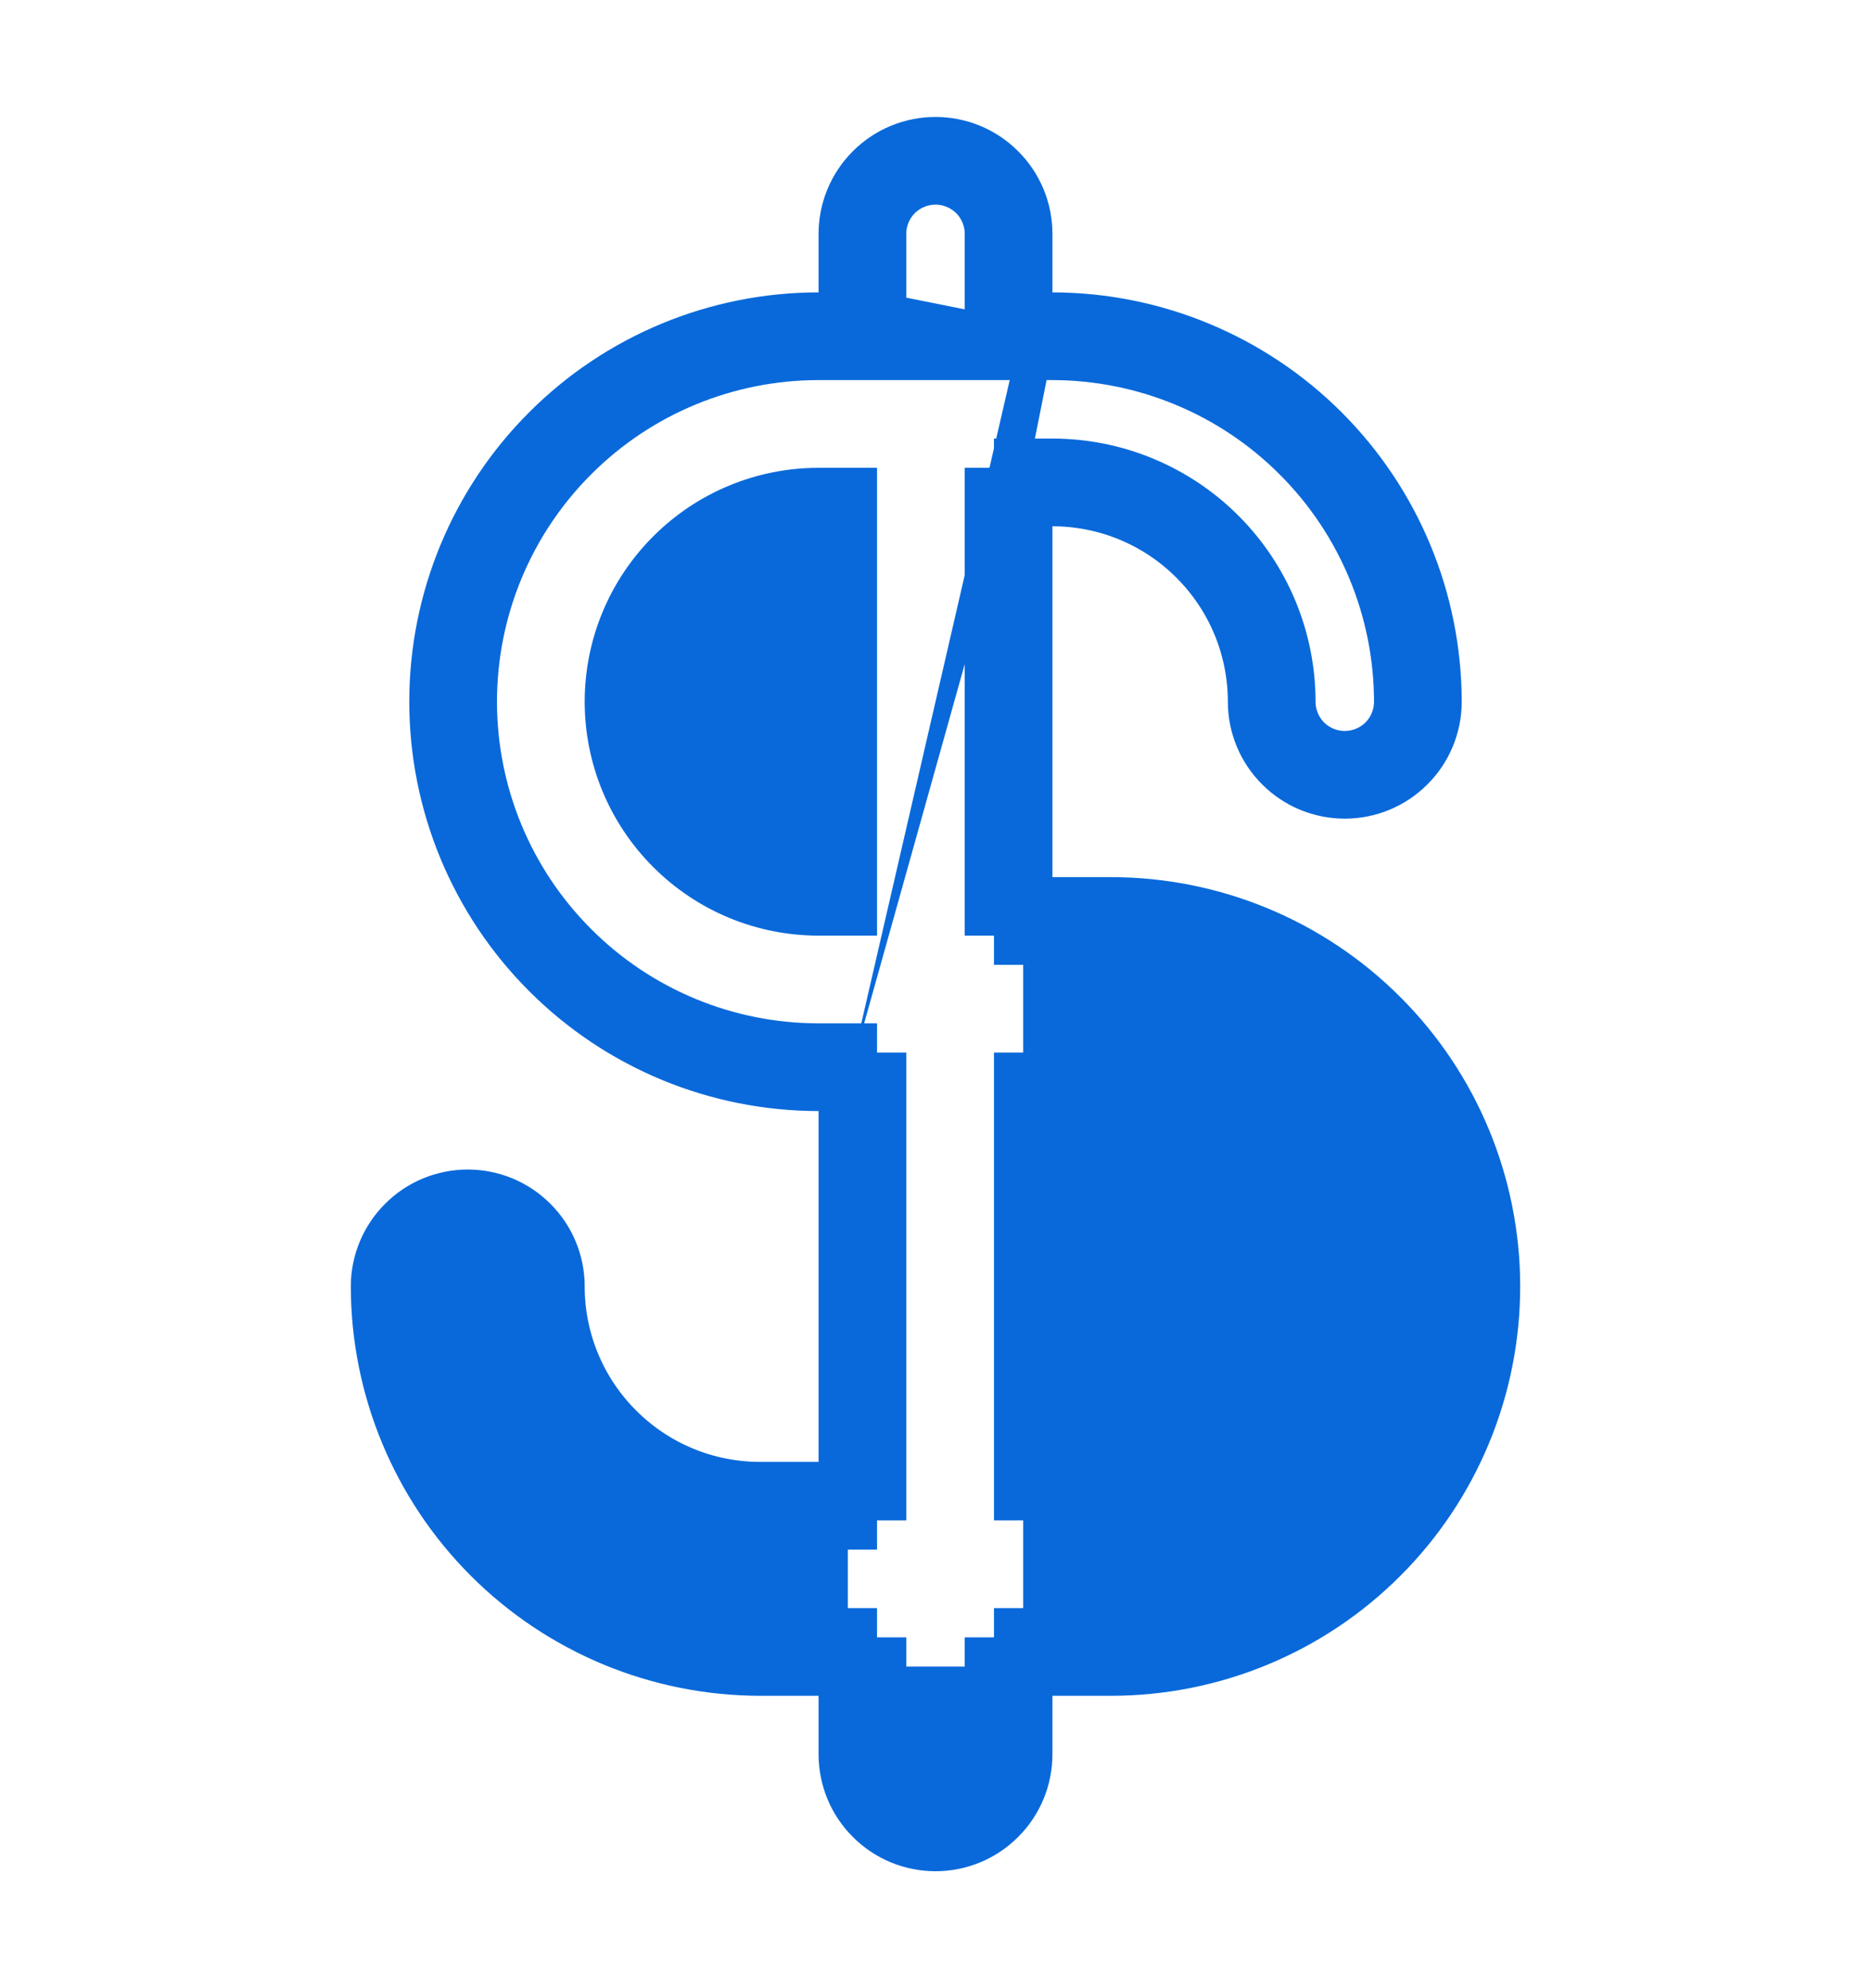 <svg width="16" height="17" viewBox="0 0 16 17" fill="none" xmlns="http://www.w3.org/2000/svg">
<path d="M9 3C9.795 3.001 10.558 3.317 11.12 3.88C11.683 4.442 11.999 5.205 12 6C12 6.133 11.947 6.26 11.854 6.354C11.76 6.447 11.633 6.5 11.5 6.5C11.367 6.5 11.24 6.447 11.146 6.354C11.053 6.26 11 6.133 11 6C11 5.47 10.789 4.961 10.414 4.586C10.039 4.211 9.53 4 9 4H8.75V4.25M9 3H7C6.204 3 5.441 3.316 4.879 3.879C4.316 4.441 4 5.204 4 6C4 6.796 4.316 7.559 4.879 8.121C5.441 8.684 6.204 9 7 9H7.25V9.25M9 3H8.75M9 3H8.75M8.75 4.25H8.5V7.75H8.75M8.75 4.25V7.75M8.75 4.25H9C9.464 4.25 9.909 4.434 10.237 4.763C10.566 5.091 10.75 5.536 10.75 6C10.75 6.199 10.829 6.39 10.97 6.53C11.11 6.671 11.301 6.75 11.5 6.75C11.699 6.75 11.89 6.671 12.03 6.53C12.171 6.39 12.25 6.199 12.25 6V6C12.249 5.138 11.906 4.312 11.297 3.703C10.688 3.094 9.862 2.751 9 2.75H9H8.75M8.75 7.75V8H9.5C10.296 8 11.059 8.316 11.621 8.879C12.184 9.441 12.5 10.204 12.5 11C12.5 11.796 12.184 12.559 11.621 13.121C11.059 13.684 10.296 14 9.5 14H8.75V14.25M8.75 7.75H9.5C10.362 7.75 11.189 8.092 11.798 8.702C12.408 9.311 12.75 10.138 12.75 11C12.75 11.862 12.408 12.689 11.798 13.298C11.189 13.908 10.362 14.25 9.5 14.25H8.75M8.75 14.25H8.5V15C8.5 15.133 8.447 15.26 8.354 15.354C8.26 15.447 8.133 15.5 8 15.5C7.867 15.5 7.74 15.447 7.646 15.354C7.553 15.26 7.5 15.133 7.5 15V14.25H7.25M8.75 14.25V15C8.75 15.199 8.671 15.39 8.53 15.53C8.39 15.671 8.199 15.75 8 15.75C7.801 15.75 7.61 15.671 7.47 15.53C7.329 15.39 7.25 15.199 7.25 15V14.25M7.25 14.25V14H6.5C5.705 13.999 4.942 13.683 4.38 13.12C3.817 12.558 3.501 11.795 3.5 11C3.5 10.867 3.553 10.74 3.646 10.646C3.74 10.553 3.867 10.5 4 10.5C4.133 10.5 4.26 10.553 4.354 10.646C4.447 10.74 4.5 10.867 4.5 11C4.5 11.53 4.711 12.039 5.086 12.414C5.461 12.789 5.97 13 6.5 13H7.25V12.75M7.25 14.25H6.5H6.5C5.638 14.249 4.812 13.906 4.203 13.297C3.594 12.688 3.251 11.862 3.25 11L3.25 11C3.25 10.801 3.329 10.61 3.47 10.47C3.61 10.329 3.801 10.25 4 10.25C4.199 10.25 4.39 10.329 4.53 10.47C4.671 10.61 4.75 10.801 4.75 11C4.75 11.464 4.934 11.909 5.263 12.237C5.591 12.566 6.036 12.75 6.5 12.75H7.25M7.25 12.75H7.5V9.25H7.25M7.25 12.75V9.25M7.25 9.25H7C6.138 9.25 5.311 8.908 4.702 8.298C4.092 7.689 3.75 6.862 3.75 6C3.75 5.138 4.092 4.311 4.702 3.702C5.311 3.092 6.138 2.75 7 2.75H7.25V2C7.25 1.801 7.329 1.61 7.47 1.47C7.61 1.329 7.801 1.25 8 1.25C8.199 1.25 8.39 1.329 8.53 1.47C8.671 1.61 8.75 1.801 8.75 2V2.75M8.75 2.75V3M8.75 2.75H8.5V2C8.5 1.867 8.447 1.74 8.354 1.646C8.26 1.553 8.133 1.5 8 1.5C7.867 1.5 7.74 1.553 7.646 1.646C7.553 1.74 7.5 1.867 7.5 2V2.75L8.75 3M7 7.75C6.536 7.75 6.091 7.566 5.763 7.237C5.434 6.909 5.25 6.464 5.25 6C5.25 5.536 5.434 5.091 5.763 4.763C6.091 4.434 6.536 4.25 7 4.25H7.25V7.75H7ZM9.5 12.75H8.75V9.25H9.5C9.964 9.25 10.409 9.434 10.737 9.763C11.066 10.091 11.25 10.536 11.25 11C11.25 11.464 11.066 11.909 10.737 12.237C10.409 12.566 9.964 12.75 9.5 12.75Z" fill="#0969DA" stroke="#0969DA" stroke-width="0.5"/>
</svg>
